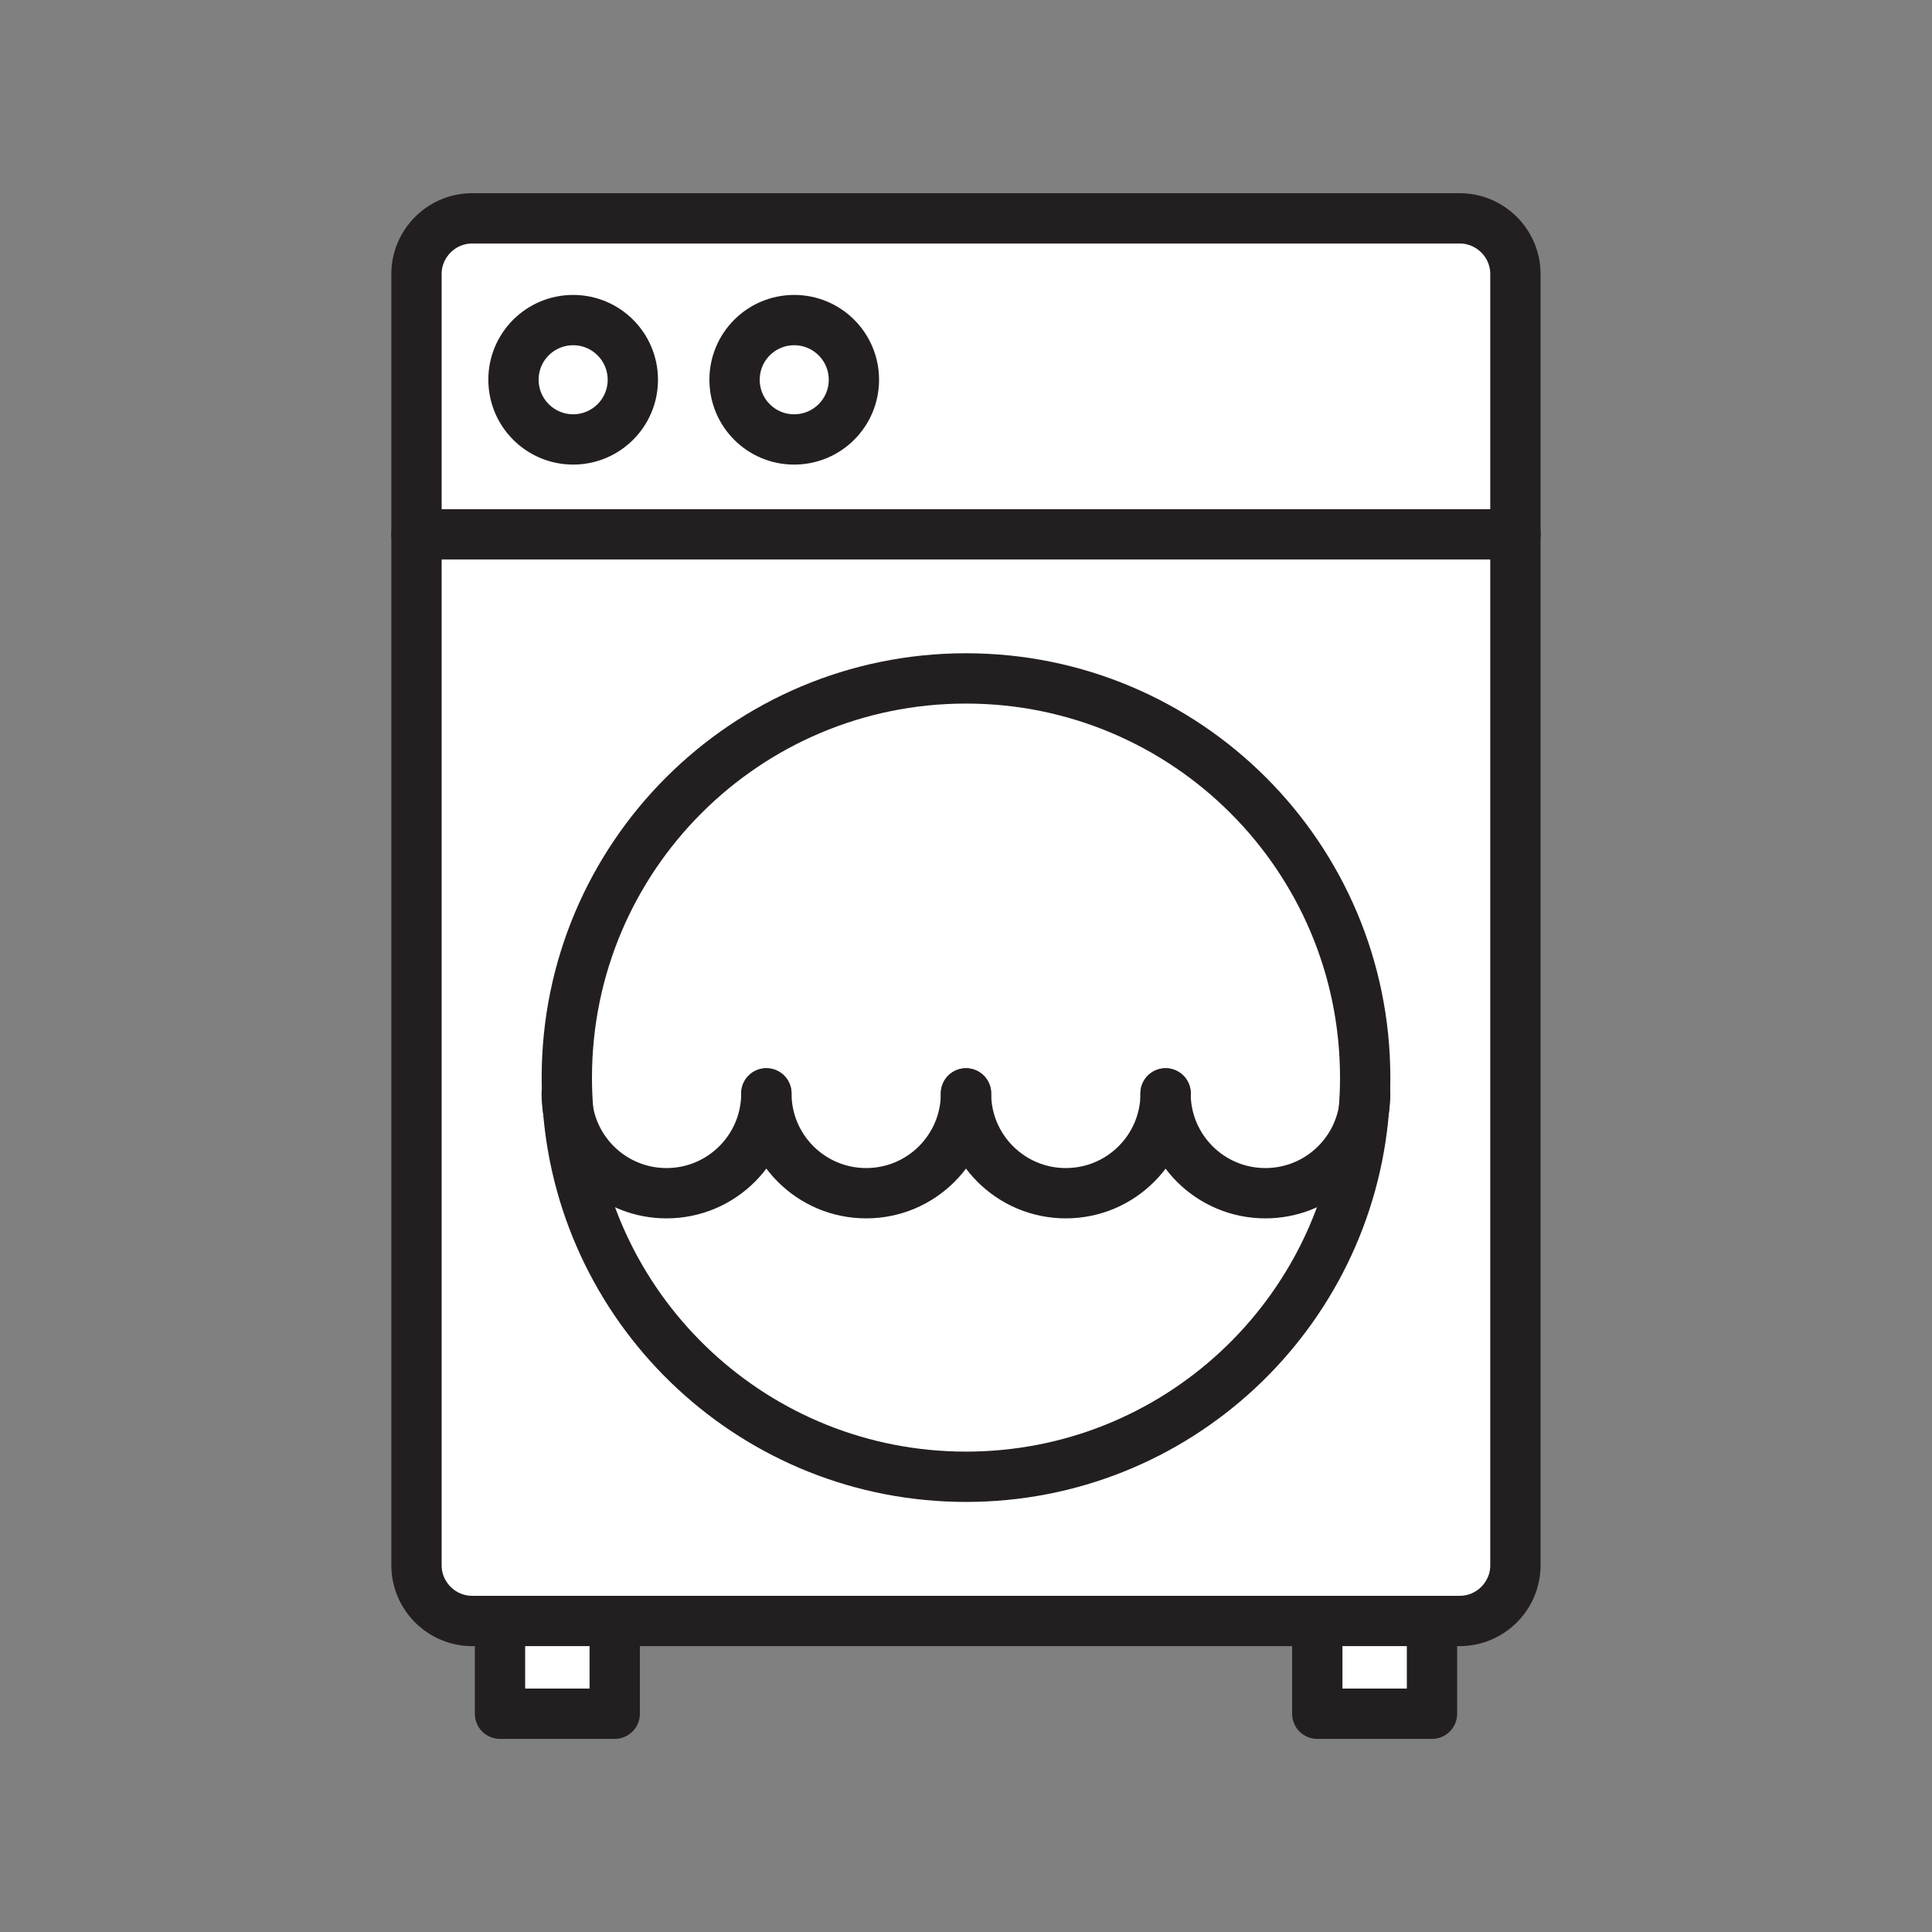 <svg xmlns="http://www.w3.org/2000/svg" viewBox="0 0 1920 1920">
    <rect x="0" y="0" width="1920" height="1920" fill="#808080" stroke="none"/>
    <style>
        .st0{fill:#fff}.st1{fill:none;stroke:#231f20;stroke-width:50;stroke-linecap:round;stroke-linejoin:round;stroke-miterlimit:10}
    </style>
    <path class="st0" d="M1450.8 216.9c30.4 0 55.3 24.9 55.3 55.3V531H413.9V272.3c0-30.4 24.9-55.3 55.3-55.3h981.6zM730 377.4c0 32.8 26.5 59.3 59.3 59.3s59.3-26.6 59.3-59.3c0-32.8-26.6-59.3-59.3-59.3-32.8 0-59.3 26.6-59.3 59.3zm-160.4 59.4c32.8 0 59.3-26.6 59.3-59.3 0-32.8-26.6-59.3-59.3-59.3-32.8 0-59.3 26.6-59.3 59.3-.1 32.7 26.5 59.3 59.3 59.3z" id="Layer_2"/>
    <path class="st0" d="M789.3 318.1c32.8 0 59.3 26.6 59.3 59.3 0 32.8-26.6 59.3-59.3 59.3-32.8 0-59.3-26.6-59.3-59.3 0-32.7 26.5-59.3 59.3-59.3zm-279.1 59.3c0 32.8 26.6 59.3 59.3 59.3 32.8 0 59.3-26.6 59.3-59.3 0-32.8-26.6-59.3-59.3-59.3-32.7 0-59.3 26.6-59.3 59.3z" id="Layer_3"/>
    <path class="st0" d="M564.5 1102.2c16 204.5 186.9 365.4 395.5 365.4s379.6-161 395.5-365.4c.8-10.3 1.2-20.8 1.2-31.3 0-219.1-177.6-396.7-396.7-396.7s-396.7 177.6-396.7 396.7c0 10.6.4 21 1.2 31.3zM1506.1 531v1024.6c0 30.4-24.9 55.3-55.3 55.3H469.2c-30.4 0-55.3-24.9-55.3-55.3V531h1092.2z" id="Layer_4"/>
    <path class="st0" d="M1356.7 1070.9c0 10.5-.4 21-1.2 31.3-7.5 47.4-48.5 83.6-98 83.6-54.8 0-99.2-44.4-99.2-99.2 0 54.8-44.4 99.2-99.2 99.2-54.8 0-99.2-44.4-99.2-99.2 0 54.8-44.4 99.2-99.2 99.2-54.8 0-99.2-44.4-99.2-99.2 0 54.8-44.4 99.2-99.2 99.2-49.5 0-90.5-36.2-98-83.6-.8-10.3-1.2-20.8-1.2-31.3 0-219.1 177.6-396.7 396.7-396.7s396.9 177.6 396.9 396.7z" id="Layer_5"/>
    <path class="st0" d="M662.5 1185.8c54.8 0 99.2-44.4 99.2-99.2 0 54.8 44.4 99.2 99.2 99.2 54.8 0 99.2-44.4 99.2-99.2 0 54.8 44.4 99.2 99.2 99.2 54.8 0 99.2-44.4 99.2-99.2 0 54.8 44.4 99.2 99.2 99.2 49.5 0 90.5-36.2 98-83.6-16 204.5-186.9 365.4-395.5 365.4s-379.5-161-395.5-365.4c7.3 47.4 48.3 83.6 97.8 83.6z" id="Layer_6"/>
    <path class="st0" d="M1423.1 1610.9v92.2h-114v-92.2h114zm-926.2 0v92.2h114v-92.2h-114z" id="Layer_7"/>
    <g id="STROKES">
        <g id="XMLID_2_">
            <path class="st1" d="M496.9 1610.9h-27.7c-30.4 0-55.3-24.9-55.3-55.3V272.3c0-30.4 24.9-55.3 55.3-55.3h981.5c30.4 0 55.3 24.9 55.3 55.3v1283.3c0 30.4-24.9 55.3-55.3 55.3H1423"/>
            <path class="st1" d="M1309.1 1610.9H610.9"/>
            <path class="st1" d="M413.9 531h1092.2"/>
            <path class="st1" d="M569.6 318.1c32.8 0 59.3 26.6 59.3 59.3 0 32.8-26.6 59.3-59.3 59.3-32.8 0-59.3-26.6-59.3-59.3-.1-32.7 26.5-59.3 59.3-59.3z"/>
            <path class="st1" d="M730 377.4c0-32.8 26.5-59.3 59.3-59.3s59.3 26.6 59.3 59.3c0 32.8-26.6 59.3-59.3 59.3-32.8.1-59.3-26.5-59.3-59.3z"/>
            <path class="st1" d="M564.5 1102.2c-.8-10.3-1.2-20.8-1.2-31.3 0-219.1 177.6-396.7 396.7-396.7s396.7 177.6 396.7 396.7c0 10.5-.4 21-1.2 31.3-16 204.5-186.9 365.4-395.5 365.4s-379.5-160.9-395.5-365.4z"/>
            <path class="st1" d="M761.6 1086.6c0 54.8-44.4 99.2-99.2 99.2-49.5 0-90.5-36.2-98-83.6-.8-5.1-1.2-10.3-1.2-15.6"/>
            <path class="st1" d="M960 1086.6c0 54.8-44.4 99.2-99.2 99.2-54.8 0-99.2-44.4-99.2-99.2"/>
            <path class="st1" d="M1158.4 1086.6c0 54.8-44.4 99.2-99.2 99.2-54.8 0-99.2-44.4-99.2-99.2"/>
            <path class="st1" d="M1356.7 1086.6c0 5.3-.4 10.5-1.2 15.6-7.5 47.4-48.5 83.6-98 83.6-54.8 0-99.2-44.4-99.2-99.2"/>
            <path class="st1" d="M496.9 1610.9h114v92.2h-114z"/>
            <path class="st1" d="M1309.1 1610.9h114v92.2h-114z"/>
        </g>
    </g>
</svg>
